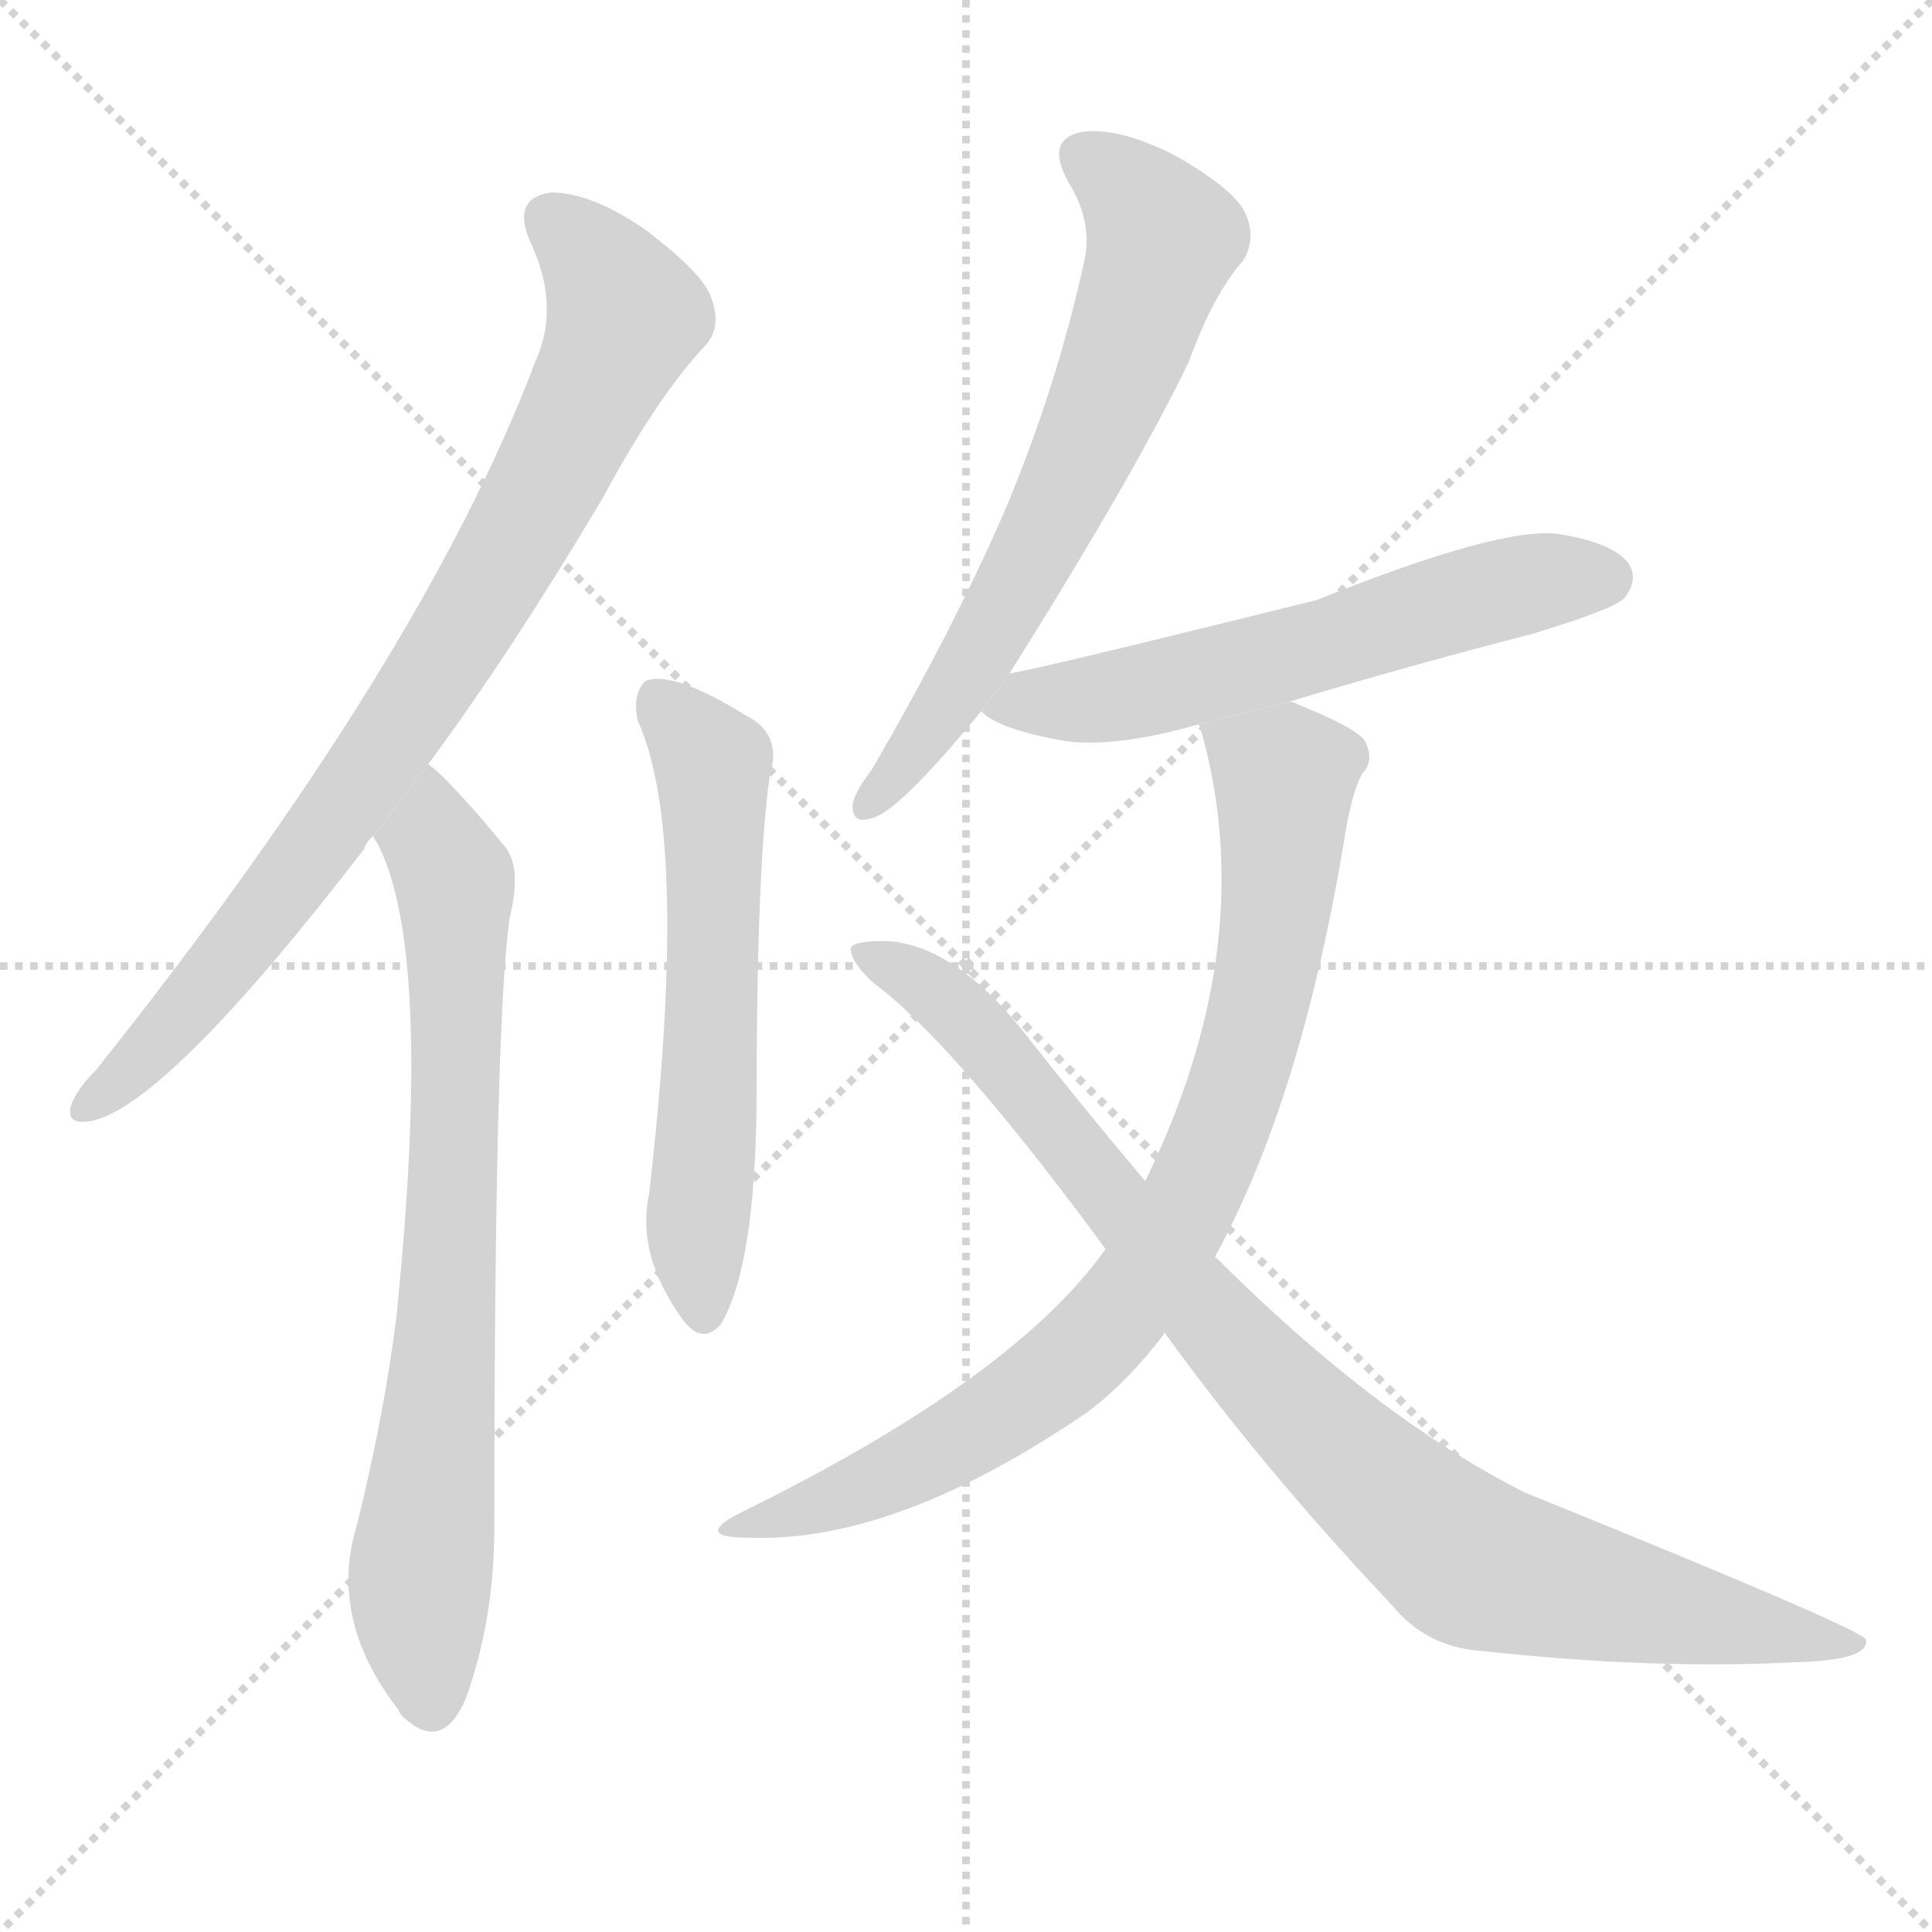 <svg version="1.1" viewBox="0 0 1024 1024" xmlns="http://www.w3.org/2000/svg">
  <g stroke="lightgray" stroke-dasharray="1,1" stroke-width="1" transform="scale(4, 4)">
    <line x1="0" y1="0" x2="256" y2="256"></line>
    <line x1="256" y1="0" x2="0" y2="256"></line>
    <line x1="128" y1="0" x2="128" y2="256"></line>
    <line x1="0" y1="128" x2="256" y2="128"></line>
  </g>
  <g transform="scale(1, -1) translate(0, -900)">
    <style scoped="true" type="text/css">
      
        @keyframes keyframes0 {
          from {
            stroke: blue;
            stroke-dashoffset: 830;
            stroke-width: 128;
          }
          73% {
            animation-timing-function: step-end;
            stroke: blue;
            stroke-dashoffset: 0;
            stroke-width: 128;
          }
          to {
            stroke: black;
            stroke-width: 1024;
          }
        }
        #make-me-a-hanzi-animation-0 {
          animation: keyframes0 0.925s both;
          animation-delay: 0s;
          animation-timing-function: linear;
        }
      
        @keyframes keyframes1 {
          from {
            stroke: blue;
            stroke-dashoffset: 749;
            stroke-width: 128;
          }
          71% {
            animation-timing-function: step-end;
            stroke: blue;
            stroke-dashoffset: 0;
            stroke-width: 128;
          }
          to {
            stroke: black;
            stroke-width: 1024;
          }
        }
        #make-me-a-hanzi-animation-1 {
          animation: keyframes1 0.86s both;
          animation-delay: 0.925s;
          animation-timing-function: linear;
        }
      
        @keyframes keyframes2 {
          from {
            stroke: blue;
            stroke-dashoffset: 595;
            stroke-width: 128;
          }
          66% {
            animation-timing-function: step-end;
            stroke: blue;
            stroke-dashoffset: 0;
            stroke-width: 128;
          }
          to {
            stroke: black;
            stroke-width: 1024;
          }
        }
        #make-me-a-hanzi-animation-2 {
          animation: keyframes2 0.734s both;
          animation-delay: 1.785s;
          animation-timing-function: linear;
        }
      
        @keyframes keyframes3 {
          from {
            stroke: blue;
            stroke-dashoffset: 655;
            stroke-width: 128;
          }
          68% {
            animation-timing-function: step-end;
            stroke: blue;
            stroke-dashoffset: 0;
            stroke-width: 128;
          }
          to {
            stroke: black;
            stroke-width: 1024;
          }
        }
        #make-me-a-hanzi-animation-3 {
          animation: keyframes3 0.783s both;
          animation-delay: 2.519s;
          animation-timing-function: linear;
        }
      
        @keyframes keyframes4 {
          from {
            stroke: blue;
            stroke-dashoffset: 588;
            stroke-width: 128;
          }
          66% {
            animation-timing-function: step-end;
            stroke: blue;
            stroke-dashoffset: 0;
            stroke-width: 128;
          }
          to {
            stroke: black;
            stroke-width: 1024;
          }
        }
        #make-me-a-hanzi-animation-4 {
          animation: keyframes4 0.729s both;
          animation-delay: 3.302s;
          animation-timing-function: linear;
        }
      
        @keyframes keyframes5 {
          from {
            stroke: blue;
            stroke-dashoffset: 821;
            stroke-width: 128;
          }
          73% {
            animation-timing-function: step-end;
            stroke: blue;
            stroke-dashoffset: 0;
            stroke-width: 128;
          }
          to {
            stroke: black;
            stroke-width: 1024;
          }
        }
        #make-me-a-hanzi-animation-5 {
          animation: keyframes5 0.918s both;
          animation-delay: 4.031s;
          animation-timing-function: linear;
        }
      
        @keyframes keyframes6 {
          from {
            stroke: blue;
            stroke-dashoffset: 928;
            stroke-width: 128;
          }
          75% {
            animation-timing-function: step-end;
            stroke: blue;
            stroke-dashoffset: 0;
            stroke-width: 128;
          }
          to {
            stroke: black;
            stroke-width: 1024;
          }
        }
        #make-me-a-hanzi-animation-6 {
          animation: keyframes6 1.005s both;
          animation-delay: 4.949s;
          animation-timing-function: linear;
        }
      
    </style>
    
      <path d="M 227 495 Q 272 556 320 637 Q 348 689 373 716 Q 383 726 377 742 Q 373 755 341 779 Q 313 798 292 798 Q 271 795 281 772 Q 297 738 284 709 Q 224 550 51 333 Q 41 323 38 315 Q 34 303 49 306 Q 89 315 193 450 Q 194 454 198 457 L 227 495 Z" fill="lightgray"></path>
    
      <path d="M 198 457 Q 198 456 200 453 Q 230 396 210 201 Q 203 147 189 91 Q 174 42 211 -6 Q 212 -9 216 -12 Q 235 -28 247 0 Q 262 42 262 90 Q 262 354 270 413 Q 277 441 267 452 Q 249 474 235 488 Q 231 492 227 495 L 198 457 Z" fill="lightgray"></path>
    
      <path d="M 338 518 Q 366 457 344 267 Q 337 234 363 199 L 364 198 Q 373 188 382 198 Q 400 228 401 314 Q 401 441 408 489 Q 415 511 395 521 Q 356 545 342 539 Q 335 532 338 518 Z" fill="lightgray"></path>
    
      <path d="M 535 543 Q 601 648 630 708 Q 643 744 659 762 Q 666 774 660 787 Q 654 800 622 818 Q 592 833 573 830 Q 554 826 566 804 Q 579 783 575 763 Q 560 694 532 628 Q 504 564 462 492 Q 453 480 452 474 Q 451 462 464 467 Q 479 473 520 523 L 535 543 Z" fill="lightgray"></path>
    
      <path d="M 683 528 Q 746 547 812 564 Q 855 577 861 583 Q 868 592 864 600 Q 857 612 826 617 Q 795 621 698 582 Q 553 546 535 543 L 520 523 Q 530 513 566 507 Q 593 504 635 516 L 683 528 Z" fill="lightgray"></path>
    
      <path d="M 644 234 Q 689 316 712 452 Q 716 479 722 490 Q 729 497 723 508 Q 717 515 687 527 Q 686 528 683 528 L 635 516 L 636 515 Q 669 401 607 274 L 586 238 Q 537 169 392 98 Q 367 85 397 85 Q 475 82 577 152 Q 598 168 617 193 L 617 194 L 644 234 Z" fill="lightgray"></path>
    
      <path d="M 617 194 Q 669 122 738 49 Q 756 27 785 25 Q 876 15 952 19 Q 991 20 989 31 Q 986 37 808 109 Q 729 149 644 234 L 607 274 Q 574 313 541 355 Q 507 397 473 401 Q 455 402 451 398 Q 450 391 463 379 Q 505 348 586 238 L 617 194 Z" fill="lightgray"></path>
    
    
      <clipPath id="make-me-a-hanzi-clip-0">
        <path d="M 227 495 Q 272 556 320 637 Q 348 689 373 716 Q 383 726 377 742 Q 373 755 341 779 Q 313 798 292 798 Q 271 795 281 772 Q 297 738 284 709 Q 224 550 51 333 Q 41 323 38 315 Q 34 303 49 306 Q 89 315 193 450 Q 194 454 198 457 L 227 495 Z"></path>
      </clipPath>
      <path clip-path="url(#make-me-a-hanzi-clip-0)" d="M 292 783 L 318 757 L 332 733 L 307 677 L 251 575 L 169 452 L 104 370 L 47 315" fill="none" id="make-me-a-hanzi-animation-0" stroke-dasharray="702 1404" stroke-linecap="round"></path>
    
      <clipPath id="make-me-a-hanzi-clip-1">
        <path d="M 198 457 Q 198 456 200 453 Q 230 396 210 201 Q 203 147 189 91 Q 174 42 211 -6 Q 212 -9 216 -12 Q 235 -28 247 0 Q 262 42 262 90 Q 262 354 270 413 Q 277 441 267 452 Q 249 474 235 488 Q 231 492 227 495 L 198 457 Z"></path>
      </clipPath>
      <path clip-path="url(#make-me-a-hanzi-clip-1)" d="M 226 486 L 230 453 L 242 426 L 237 194 L 222 50 L 228 -3" fill="none" id="make-me-a-hanzi-animation-1" stroke-dasharray="621 1242" stroke-linecap="round"></path>
    
      <clipPath id="make-me-a-hanzi-clip-2">
        <path d="M 338 518 Q 366 457 344 267 Q 337 234 363 199 L 364 198 Q 373 188 382 198 Q 400 228 401 314 Q 401 441 408 489 Q 415 511 395 521 Q 356 545 342 539 Q 335 532 338 518 Z"></path>
      </clipPath>
      <path clip-path="url(#make-me-a-hanzi-clip-2)" d="M 347 531 L 378 495 L 378 368 L 369 249 L 373 204" fill="none" id="make-me-a-hanzi-animation-2" stroke-dasharray="467 934" stroke-linecap="round"></path>
    
      <clipPath id="make-me-a-hanzi-clip-3">
        <path d="M 535 543 Q 601 648 630 708 Q 643 744 659 762 Q 666 774 660 787 Q 654 800 622 818 Q 592 833 573 830 Q 554 826 566 804 Q 579 783 575 763 Q 560 694 532 628 Q 504 564 462 492 Q 453 480 452 474 Q 451 462 464 467 Q 479 473 520 523 L 535 543 Z"></path>
      </clipPath>
      <path clip-path="url(#make-me-a-hanzi-clip-3)" d="M 575 815 L 594 804 L 617 774 L 602 729 L 534 579 L 501 523 L 461 475" fill="none" id="make-me-a-hanzi-animation-3" stroke-dasharray="527 1054" stroke-linecap="round"></path>
    
      <clipPath id="make-me-a-hanzi-clip-4">
        <path d="M 683 528 Q 746 547 812 564 Q 855 577 861 583 Q 868 592 864 600 Q 857 612 826 617 Q 795 621 698 582 Q 553 546 535 543 L 520 523 Q 530 513 566 507 Q 593 504 635 516 L 683 528 Z"></path>
      </clipPath>
      <path clip-path="url(#make-me-a-hanzi-clip-4)" d="M 527 526 L 594 531 L 798 588 L 851 594" fill="none" id="make-me-a-hanzi-animation-4" stroke-dasharray="460 920" stroke-linecap="round"></path>
    
      <clipPath id="make-me-a-hanzi-clip-5">
        <path d="M 644 234 Q 689 316 712 452 Q 716 479 722 490 Q 729 497 723 508 Q 717 515 687 527 Q 686 528 683 528 L 635 516 L 636 515 Q 669 401 607 274 L 586 238 Q 537 169 392 98 Q 367 85 397 85 Q 475 82 577 152 Q 598 168 617 193 L 617 194 L 644 234 Z"></path>
      </clipPath>
      <path clip-path="url(#make-me-a-hanzi-clip-5)" d="M 644 510 L 681 484 L 678 431 L 659 337 L 619 243 L 583 193 L 541 158 L 450 108 L 403 95" fill="none" id="make-me-a-hanzi-animation-5" stroke-dasharray="693 1386" stroke-linecap="round"></path>
    
      <clipPath id="make-me-a-hanzi-clip-6">
        <path d="M 617 194 Q 669 122 738 49 Q 756 27 785 25 Q 876 15 952 19 Q 991 20 989 31 Q 986 37 808 109 Q 729 149 644 234 L 607 274 Q 574 313 541 355 Q 507 397 473 401 Q 455 402 451 398 Q 450 391 463 379 Q 505 348 586 238 L 617 194 Z"></path>
      </clipPath>
      <path clip-path="url(#make-me-a-hanzi-clip-6)" d="M 456 395 L 485 382 L 522 350 L 641 202 L 763 84 L 785 70 L 844 55 L 962 29 L 986 29" fill="none" id="make-me-a-hanzi-animation-6" stroke-dasharray="800 1600" stroke-linecap="round"></path>
    
  </g>
</svg>
